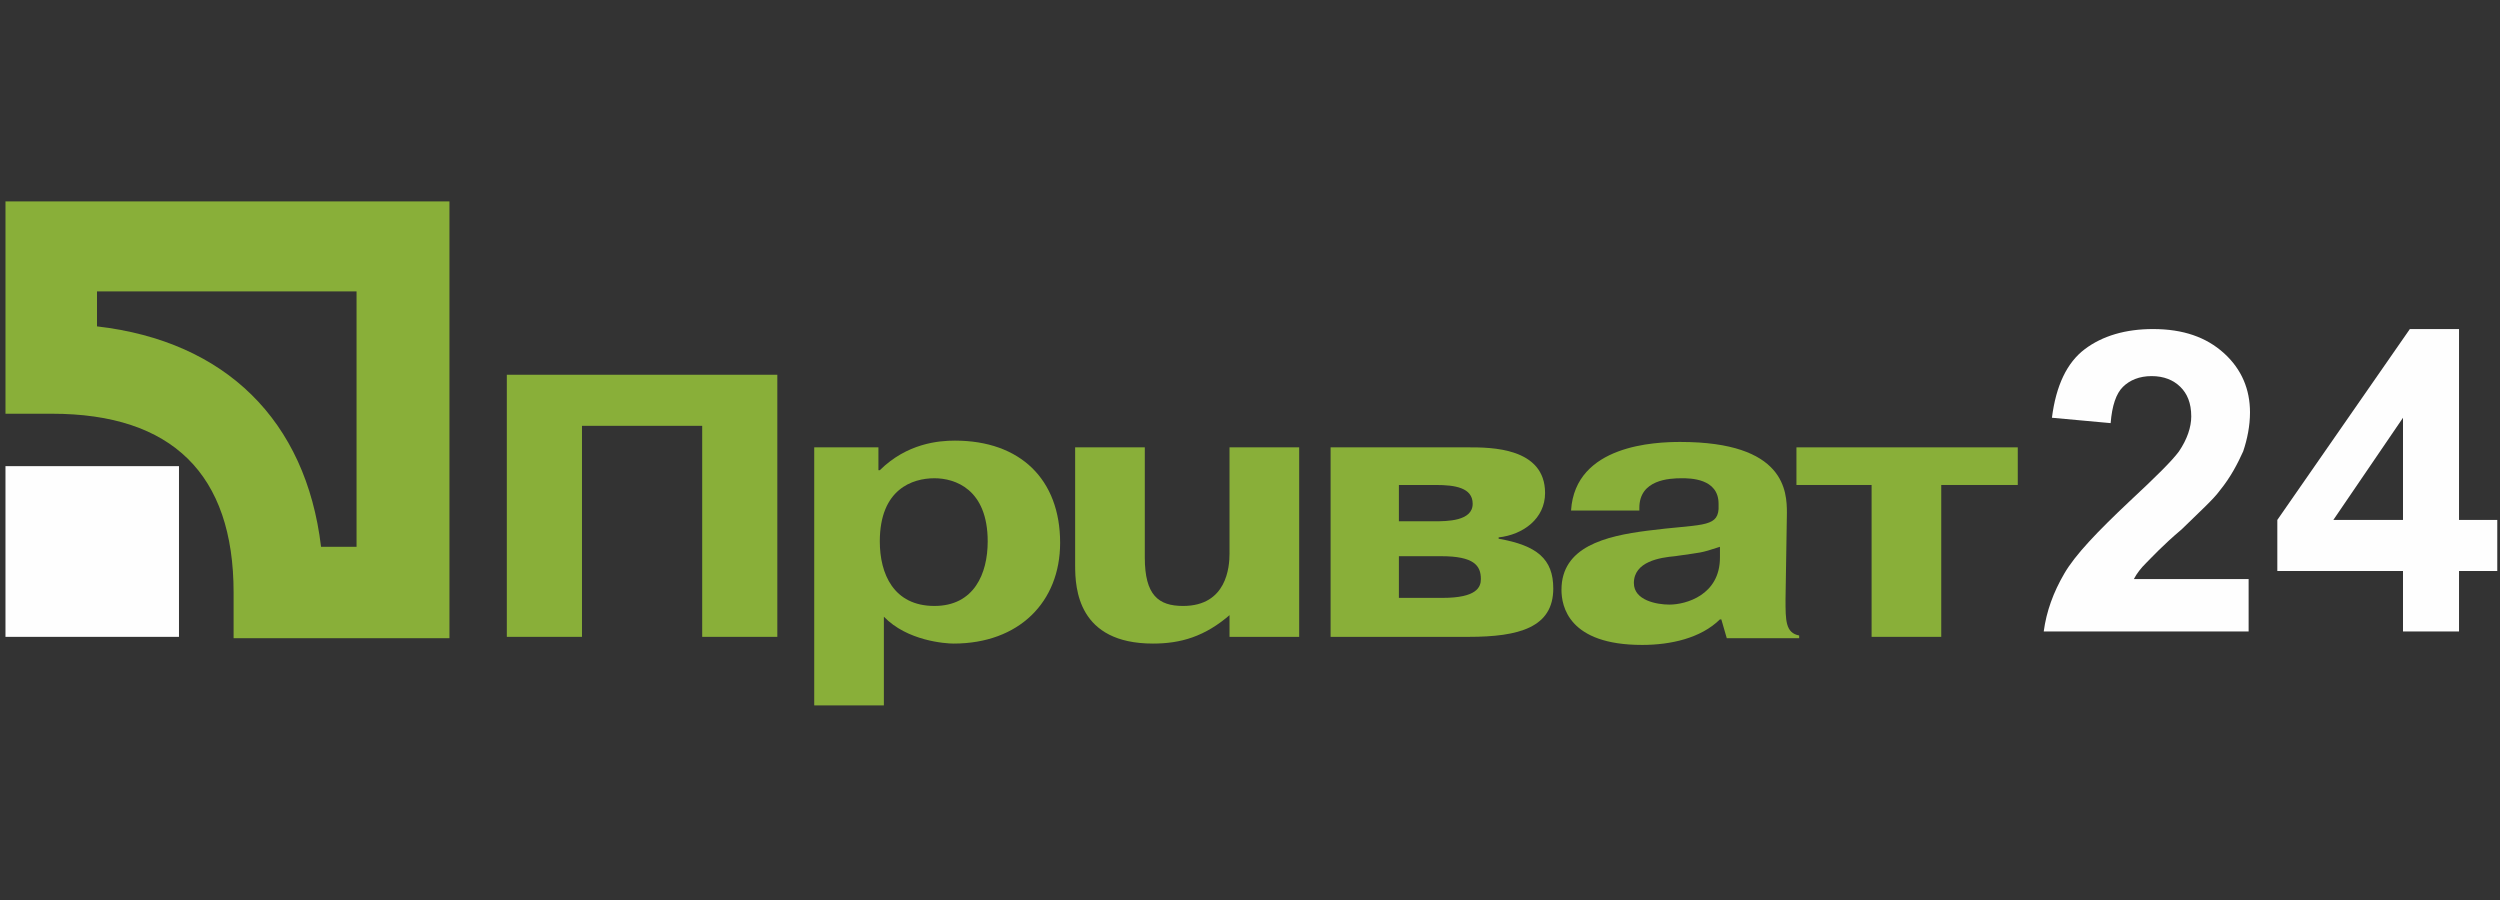 <svg width="100" height="36" viewBox="0 0 100 36" fill="none" xmlns="http://www.w3.org/2000/svg">
<rect x="0" y="0" width="100" height="36" fill="#333333" stroke="none"/>
<path d="M0.219 25.474H7.159V18.646H0.219V25.474Z" fill="#FEFEFE"/>
<path d="M23.279 25.474H20.273V14.99H31.093V25.474H28.088V17.033H23.279V25.474Z" fill="#89AF39"/>
<path d="M35.192 21.657C35.192 19.56 36.503 19.13 37.377 19.13C38.197 19.13 39.508 19.56 39.508 21.657C39.508 22.947 38.962 24.238 37.377 24.238C35.738 24.238 35.192 22.947 35.192 21.657ZM32.569 17.894V28.216H35.355V24.668C36.285 25.636 37.815 25.743 38.142 25.743C40.765 25.743 42.405 24.076 42.405 21.711C42.405 19.184 40.82 17.625 38.197 17.625C37.541 17.625 36.285 17.732 35.192 18.808H35.137V17.894H32.569Z" fill="#89AF39"/>
<path d="M49.235 24.56C48.197 25.474 47.213 25.743 46.12 25.743C43.115 25.743 43.006 23.539 43.006 22.625V17.894H45.792V22.302C45.792 23.808 46.339 24.238 47.323 24.238C49.071 24.238 49.181 22.678 49.181 22.141V17.894H51.967V25.474H49.181V24.56H49.235Z" fill="#89AF39"/>
<path d="M55.956 19.399H57.432C58.197 19.399 58.907 19.506 58.907 20.152C58.907 20.851 57.869 20.851 57.377 20.851H55.956V19.399ZM53.224 17.894V25.474H58.743C60.765 25.474 62.131 25.098 62.131 23.539C62.131 22.356 61.475 21.818 59.945 21.549V21.496C60.929 21.388 61.803 20.743 61.803 19.721C61.803 17.894 59.618 17.894 58.743 17.894H53.224ZM55.956 22.248H57.65C58.962 22.248 59.235 22.625 59.235 23.162C59.235 23.485 59.071 23.915 57.705 23.915H55.956V22.248Z" fill="#89AF39"/>
<path d="M68.798 22.302C68.798 23.807 67.432 24.184 66.776 24.184C66.284 24.184 65.355 24.022 65.355 23.323C65.355 22.463 66.394 22.302 66.995 22.248C68.088 22.087 67.978 22.141 68.798 21.872V22.302ZM65.574 20.313C65.574 19.184 66.776 19.13 67.268 19.13C67.596 19.13 68.743 19.13 68.743 20.151C68.743 20.205 68.743 20.313 68.743 20.366C68.689 21.119 67.978 20.958 65.902 21.227C64.208 21.442 62.459 21.872 62.459 23.592C62.459 24.237 62.732 25.797 65.683 25.797C66.831 25.797 68.033 25.528 68.798 24.775H68.853L69.071 25.528H71.967V25.42C71.421 25.313 71.421 24.829 71.421 23.968L71.476 20.528C71.476 19.668 71.421 17.678 67.213 17.678C66.23 17.678 63.006 17.786 62.842 20.42H65.574V20.313Z" fill="#89AF39"/>
<path d="M71.858 19.399V17.894H80.711V19.399H77.65V25.474H74.864V19.399H71.858Z" fill="#89AF39"/>
<path d="M0.219 8.055V16.549H2.077C6.885 16.549 9.344 18.969 9.344 23.7V25.528H17.978V8.055H0.219ZM14.262 11.657C14.262 13.969 14.262 19.56 14.262 21.872C13.607 21.872 13.497 21.872 12.842 21.872C12.241 16.818 9.017 13.646 3.88 13.055C3.88 12.409 3.88 12.302 3.88 11.657C6.23 11.657 11.913 11.657 14.262 11.657Z" fill="#89AF39"/>
<path d="M89.945 23.108V25.259H81.749C81.858 24.452 82.131 23.7 82.569 22.947C83.006 22.194 83.88 21.28 85.191 20.044C86.23 19.076 86.885 18.431 87.159 18.055C87.487 17.571 87.65 17.087 87.65 16.657C87.65 16.119 87.487 15.743 87.213 15.474C86.94 15.205 86.558 15.044 86.066 15.044C85.574 15.044 85.191 15.205 84.918 15.474C84.645 15.743 84.481 16.227 84.426 16.925L82.077 16.71C82.241 15.42 82.678 14.506 83.388 13.969C84.099 13.431 85.028 13.162 86.12 13.162C87.323 13.162 88.251 13.485 88.962 14.13C89.672 14.775 90 15.582 90 16.495C90 17.033 89.891 17.571 89.727 18.055C89.508 18.538 89.235 19.076 88.798 19.614C88.525 19.99 87.978 20.474 87.268 21.173C86.503 21.818 86.066 22.302 85.847 22.517C85.629 22.732 85.465 22.947 85.355 23.162H89.945V23.108Z" fill="#FEFEFE"/>
<path d="M96.12 25.259V22.84H91.093V20.797L96.394 13.162H98.361V20.797H99.891V22.84H98.361V25.259H96.12ZM96.12 20.797V16.71L93.334 20.797H96.12Z" fill="#FEFEFE"/>
</svg>
